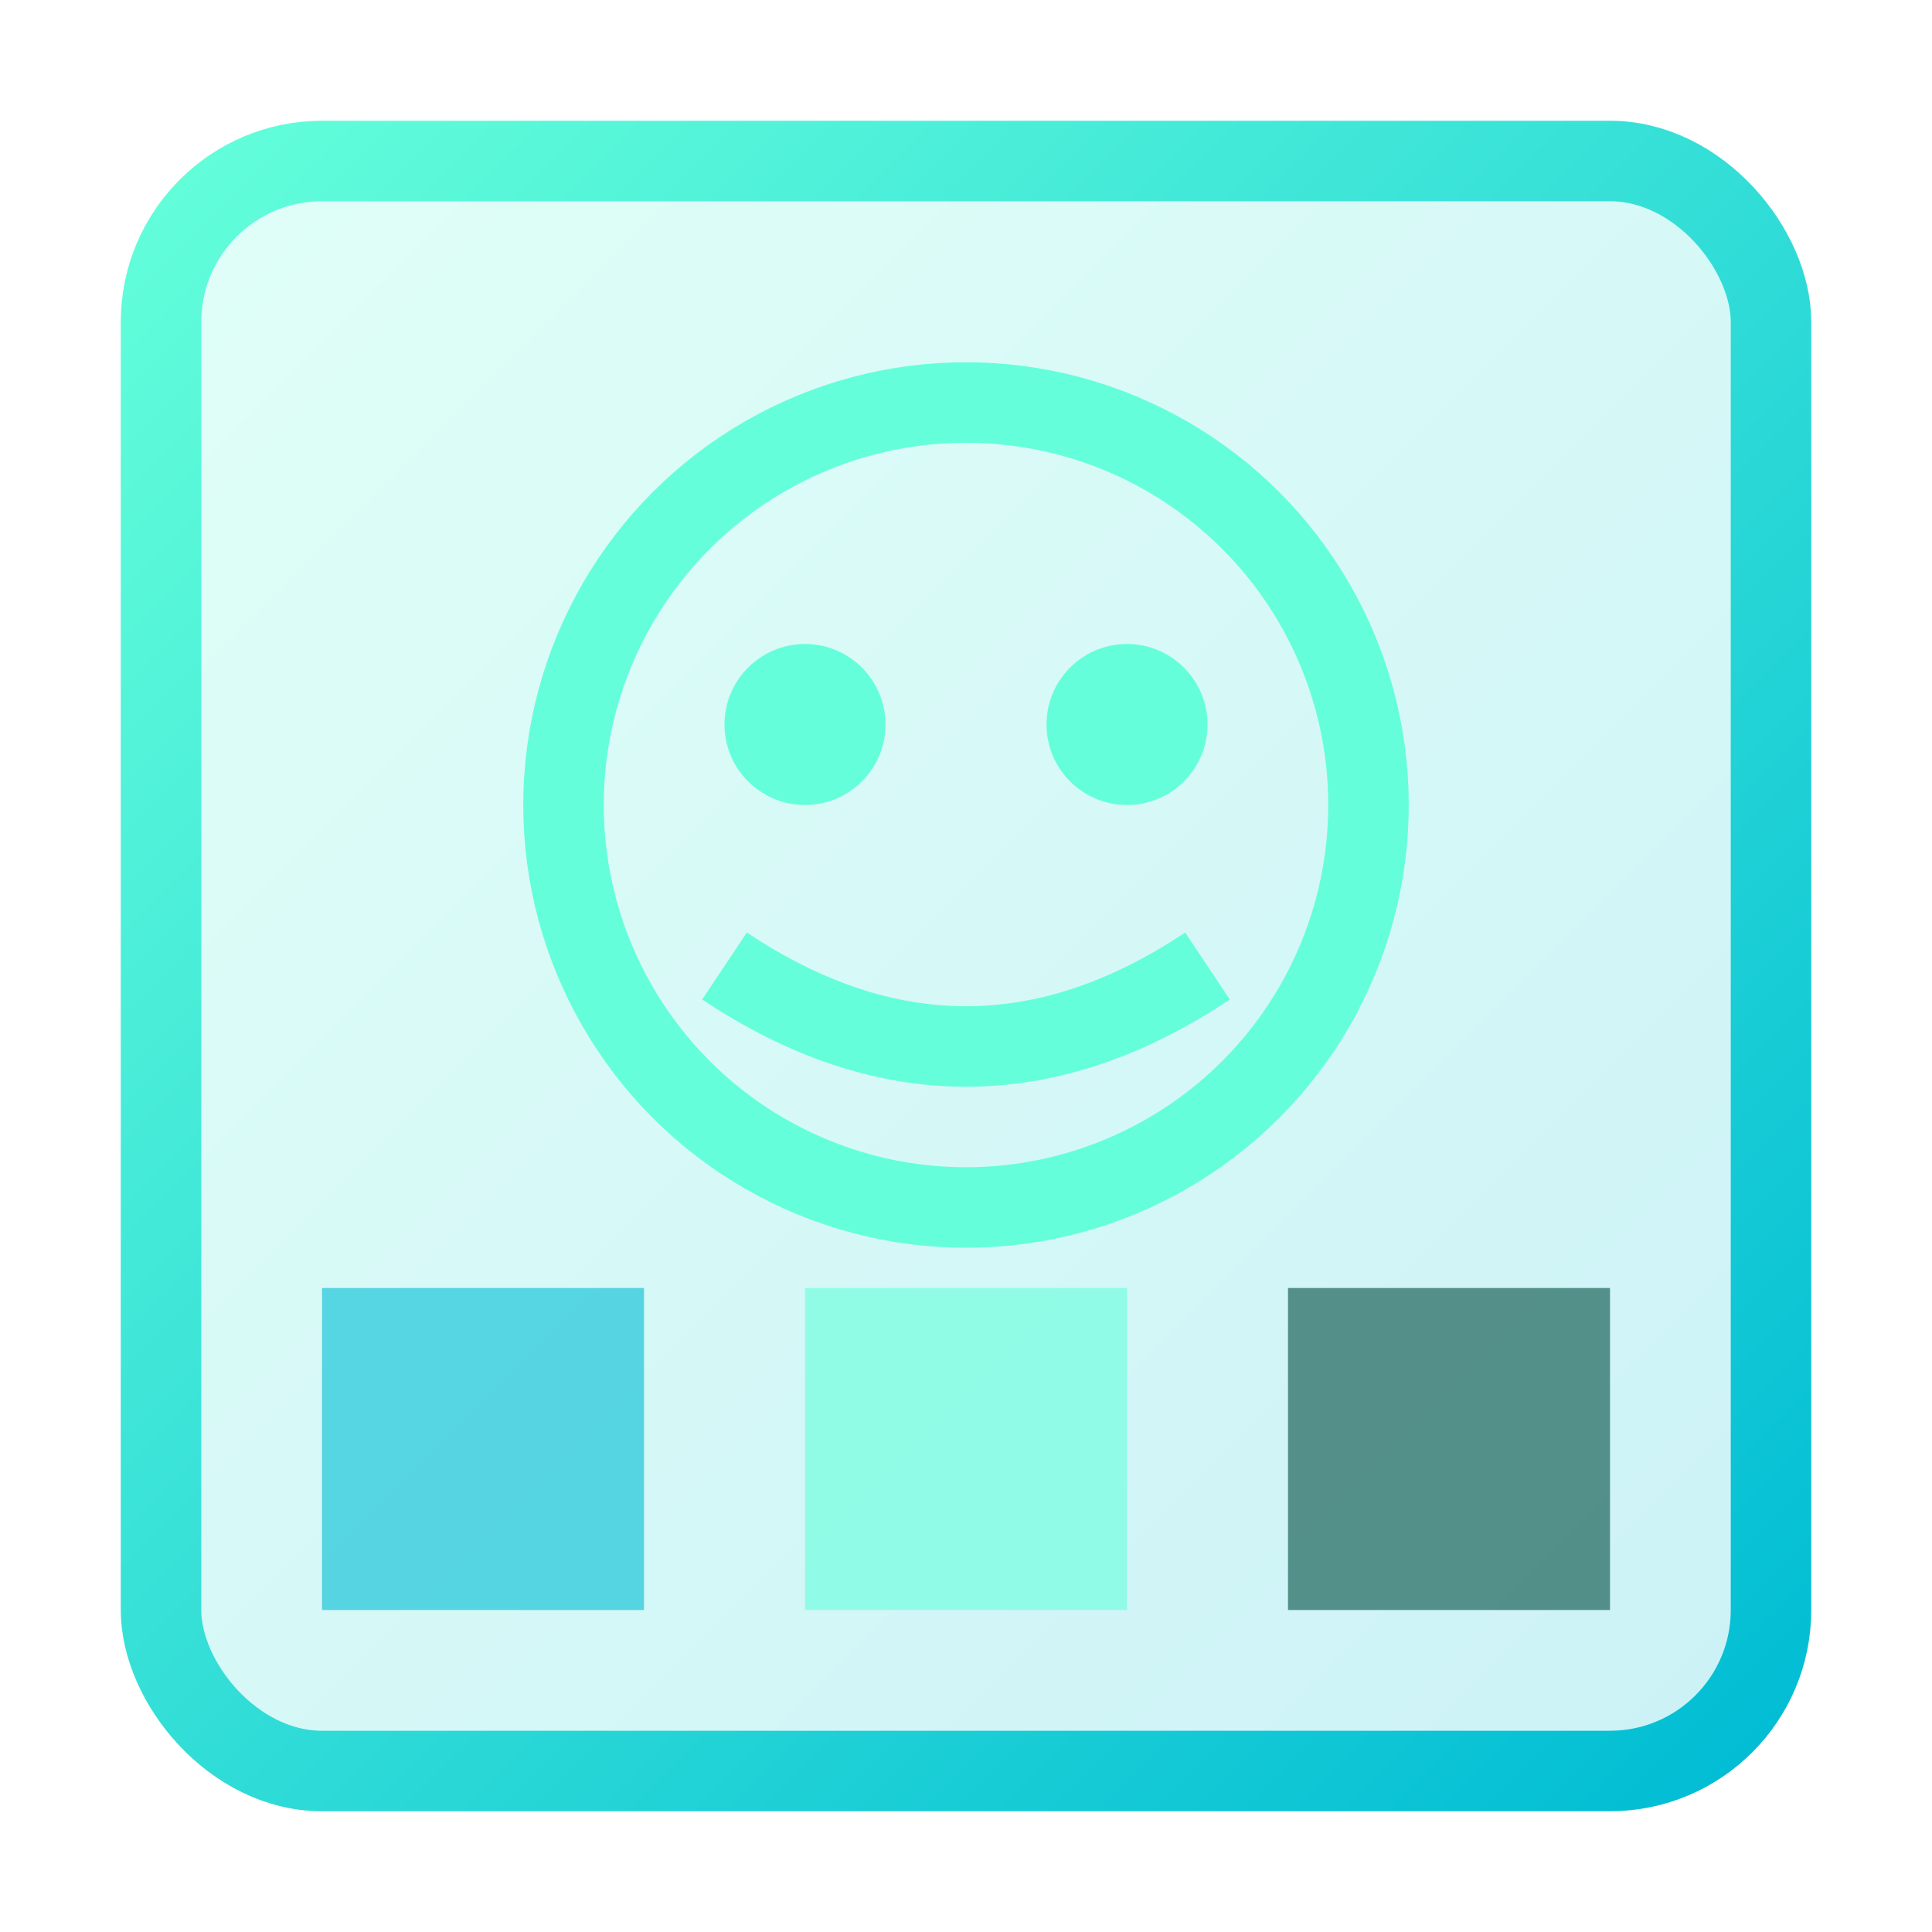 <?xml version="1.0" encoding="UTF-8"?>
<svg width="48" height="48" viewBox="0 0 48 48" xmlns="http://www.w3.org/2000/svg">
  <defs>
    <linearGradient id="dashboardGradient" x1="0%" y1="0%" x2="100%" y2="100%">
      <stop offset="0%" style="stop-color:#64ffda;stop-opacity:1" />
      <stop offset="100%" style="stop-color:#00bcd4;stop-opacity:1" />
    </linearGradient>
  </defs>

  <!-- Dashboard background -->
  <rect x="4" y="4" width="40" height="40" rx="4" fill="url(#dashboardGradient)" opacity="0.2"/>
  <rect x="4" y="4" width="40" height="40" rx="4" fill="none" stroke="url(#dashboardGradient)" stroke-width="2"/>

  <!-- AI brain icon -->
  <circle cx="24" cy="20" r="10" fill="none" stroke="#64ffda" stroke-width="2"/>
  <circle cx="20" cy="18" r="2" fill="#64ffda"/>
  <circle cx="28" cy="18" r="2" fill="#64ffda"/>
  <path d="M 18 24 Q 24 28 30 24" stroke="#64ffda" stroke-width="2" fill="none"/>

  <!-- Dashboard elements -->
  <rect x="8" y="32" width="8" height="8" fill="#00bcd4" opacity="0.6"/>
  <rect x="20" y="32" width="8" height="8" fill="#64ffda" opacity="0.6"/>
  <rect x="32" y="32" width="8" height="8" fill="#004d40" opacity="0.6"/>
</svg>
